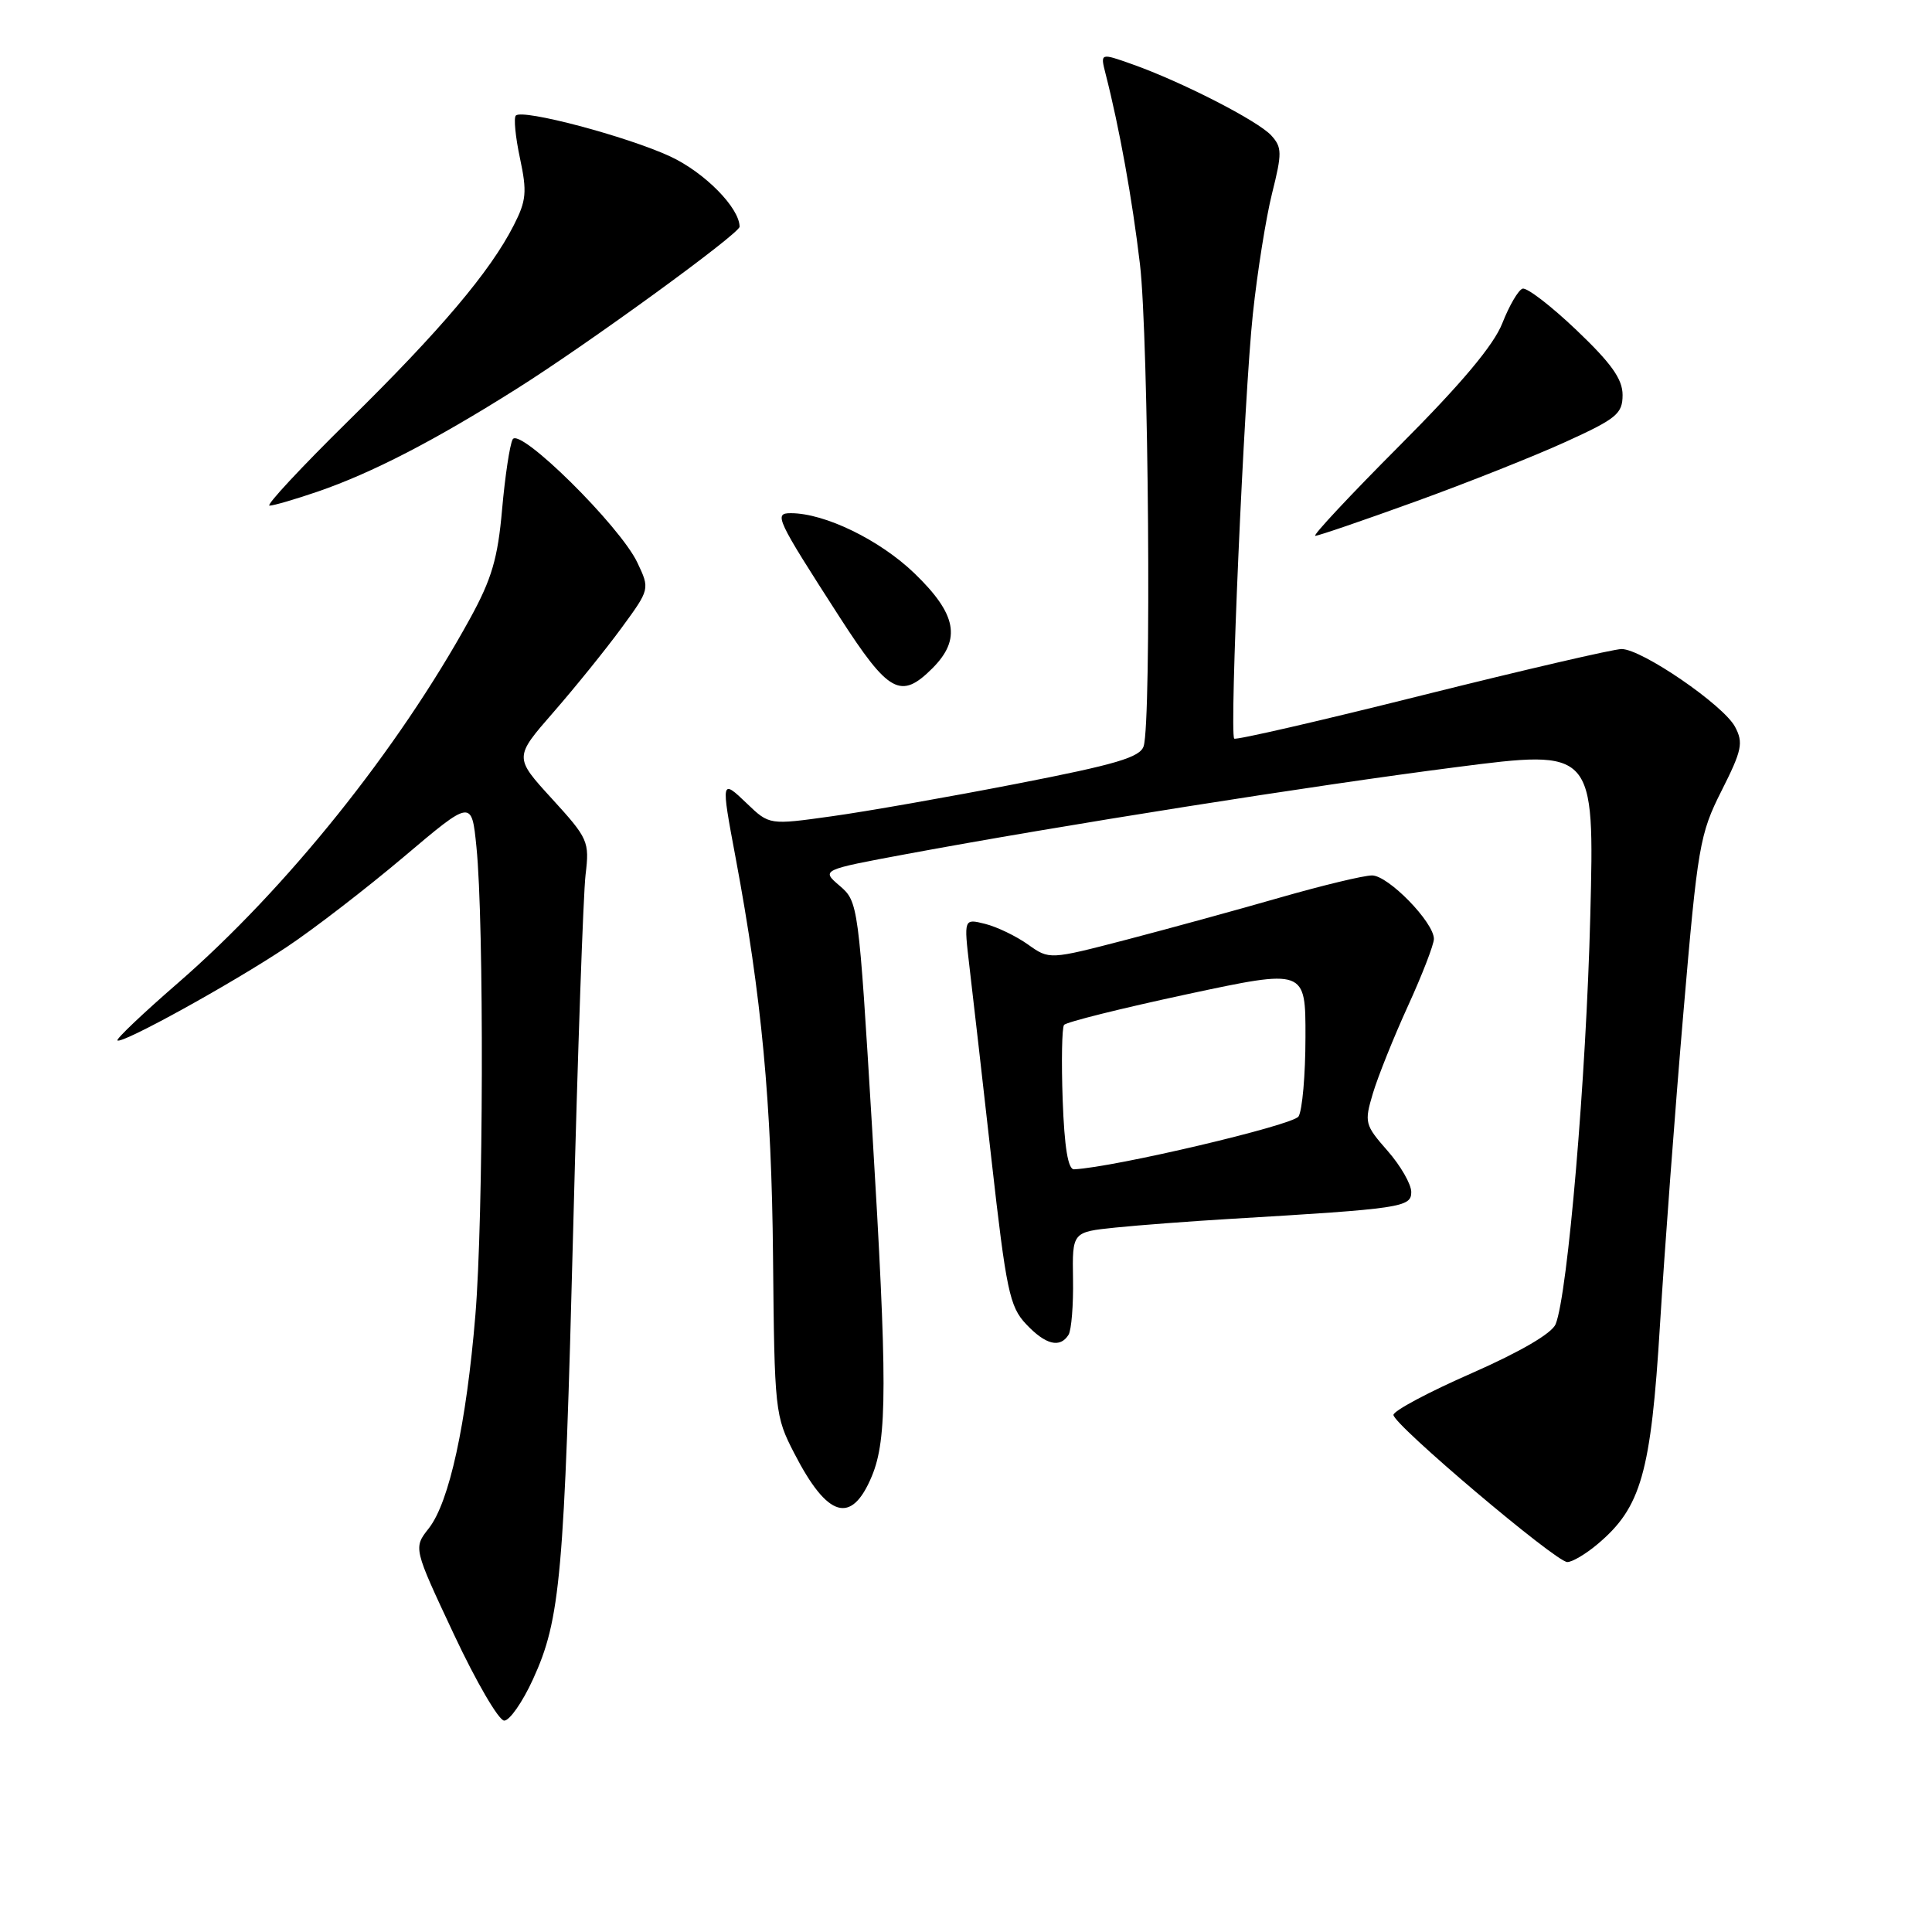 <?xml version="1.0" encoding="UTF-8" standalone="no"?>
<!DOCTYPE svg PUBLIC "-//W3C//DTD SVG 1.1//EN" "http://www.w3.org/Graphics/SVG/1.1/DTD/svg11.dtd" >
<svg xmlns="http://www.w3.org/2000/svg" xmlns:xlink="http://www.w3.org/1999/xlink" version="1.1" viewBox="0 0 256 256">
 <g >
 <path fill="currentColor"
d=" M 70.62 222.52 C 74.27 214.55 74.77 208.93 75.96 162.50 C 76.55 139.40 77.29 118.43 77.59 115.91 C 78.12 111.50 77.95 111.11 73.13 105.83 C 68.12 100.35 68.12 100.35 73.32 94.39 C 76.18 91.11 80.23 86.10 82.32 83.25 C 86.12 78.06 86.12 78.06 84.45 74.54 C 82.15 69.68 68.83 56.53 67.93 58.22 C 67.55 58.92 66.92 63.10 66.53 67.50 C 65.96 73.99 65.16 76.73 62.26 82.00 C 52.75 99.31 37.95 117.77 23.57 130.26 C 18.98 134.24 15.38 137.66 15.56 137.86 C 16.07 138.42 30.70 130.35 38.00 125.48 C 41.58 123.10 48.55 117.72 53.50 113.54 C 62.50 105.93 62.50 105.93 63.13 112.22 C 64.15 122.26 64.06 161.42 62.99 174.26 C 61.80 188.67 59.53 199.06 56.82 202.51 C 54.77 205.11 54.77 205.11 60.14 216.55 C 63.09 222.84 66.09 227.99 66.81 227.99 C 67.52 228.00 69.24 225.54 70.62 222.52 Z  M 211.69 204.60 C 217.46 199.75 218.76 195.19 219.96 175.50 C 220.57 165.60 221.96 147.00 223.06 134.17 C 224.95 112.09 225.22 110.51 228.12 104.77 C 230.82 99.42 231.03 98.42 229.90 96.30 C 228.35 93.41 217.54 86.00 214.87 86.00 C 213.83 86.00 201.94 88.76 188.45 92.13 C 174.97 95.51 163.76 98.09 163.54 97.87 C 162.89 97.22 164.85 52.45 166.01 41.61 C 166.60 36.05 167.75 28.84 168.56 25.60 C 169.89 20.30 169.88 19.52 168.46 17.96 C 166.71 16.02 156.53 10.81 150.02 8.51 C 145.79 7.01 145.79 7.01 146.49 9.76 C 148.33 16.95 150.03 26.37 151.05 35.01 C 152.20 44.71 152.59 95.57 151.54 98.87 C 151.07 100.35 147.89 101.29 134.73 103.85 C 125.80 105.59 114.77 107.53 110.22 108.16 C 101.94 109.32 101.94 109.32 98.97 106.47 C 95.54 103.18 95.52 103.24 97.47 113.64 C 100.92 132.04 102.24 146.16 102.43 166.50 C 102.62 186.99 102.69 187.62 105.24 192.56 C 109.65 201.14 112.82 202.08 115.52 195.61 C 117.58 190.67 117.59 183.14 115.56 149.50 C 113.77 119.85 113.72 119.48 111.27 117.38 C 108.80 115.27 108.80 115.27 120.15 113.16 C 140.44 109.39 174.08 104.07 192.89 101.66 C 211.28 99.29 211.28 99.29 210.72 121.40 C 210.18 142.80 207.74 171.46 206.13 175.46 C 205.63 176.68 201.47 179.11 195.00 181.96 C 189.31 184.45 184.65 186.94 184.64 187.48 C 184.61 188.74 206.12 206.94 207.67 206.98 C 208.32 206.99 210.13 205.92 211.69 204.60 Z  M 141.59 176.86 C 141.97 176.23 142.24 172.92 142.18 169.49 C 142.08 163.25 142.08 163.25 147.79 162.66 C 150.93 162.34 157.78 161.82 163.00 161.51 C 185.72 160.16 187.00 159.97 187.00 157.95 C 187.00 156.92 185.59 154.46 183.86 152.49 C 180.84 149.05 180.76 148.75 181.92 144.86 C 182.59 142.63 184.68 137.42 186.57 133.28 C 188.46 129.14 190.00 125.15 190.00 124.41 C 190.00 122.21 183.95 116.00 181.80 116.00 C 180.70 116.00 175.23 117.32 169.65 118.92 C 164.07 120.53 154.90 123.04 149.28 124.51 C 139.05 127.17 139.05 127.17 136.21 125.15 C 134.65 124.04 132.10 122.81 130.54 122.42 C 127.71 121.71 127.71 121.71 128.46 128.11 C 128.88 131.62 130.19 143.14 131.38 153.69 C 133.33 170.99 133.78 173.14 135.95 175.44 C 138.53 178.19 140.46 178.68 141.59 176.86 Z  M 123.55 88.55 C 127.40 84.69 126.78 81.38 121.16 75.96 C 116.57 71.54 109.29 68.00 104.79 68.00 C 102.50 68.00 102.83 68.69 111.24 81.75 C 117.76 91.86 119.35 92.74 123.55 88.55 Z  M 187.52 66.47 C 194.38 63.99 203.38 60.41 207.50 58.53 C 214.22 55.47 215.00 54.82 215.00 52.33 C 215.00 50.23 213.51 48.14 208.88 43.73 C 205.52 40.53 202.31 38.06 201.74 38.25 C 201.18 38.44 199.98 40.50 199.07 42.82 C 197.93 45.73 193.67 50.81 185.47 59.03 C 178.91 65.61 173.87 71.00 174.28 71.00 C 174.69 71.00 180.65 68.96 187.52 66.47 Z  M 42.10 65.14 C 49.31 62.66 57.59 58.38 68.49 51.50 C 77.97 45.53 98.00 30.95 98.00 30.04 C 97.98 27.53 93.36 22.85 88.83 20.74 C 83.10 18.08 69.26 14.41 68.35 15.31 C 68.05 15.61 68.30 18.16 68.90 20.97 C 69.85 25.42 69.75 26.58 68.07 29.86 C 64.95 35.99 58.36 43.77 46.18 55.75 C 39.89 61.94 35.18 67.00 35.71 67.00 C 36.25 67.00 39.12 66.16 42.10 65.14 Z  M 140.81 145.75 C 140.63 140.66 140.71 136.19 140.99 135.81 C 141.27 135.43 148.59 133.61 157.25 131.75 C 173.00 128.38 173.00 128.38 172.98 137.44 C 172.98 142.42 172.56 147.15 172.06 147.94 C 171.32 149.10 147.64 154.68 142.32 154.94 C 141.52 154.98 141.04 152.04 140.81 145.75 Z "/>
</g>
</svg>